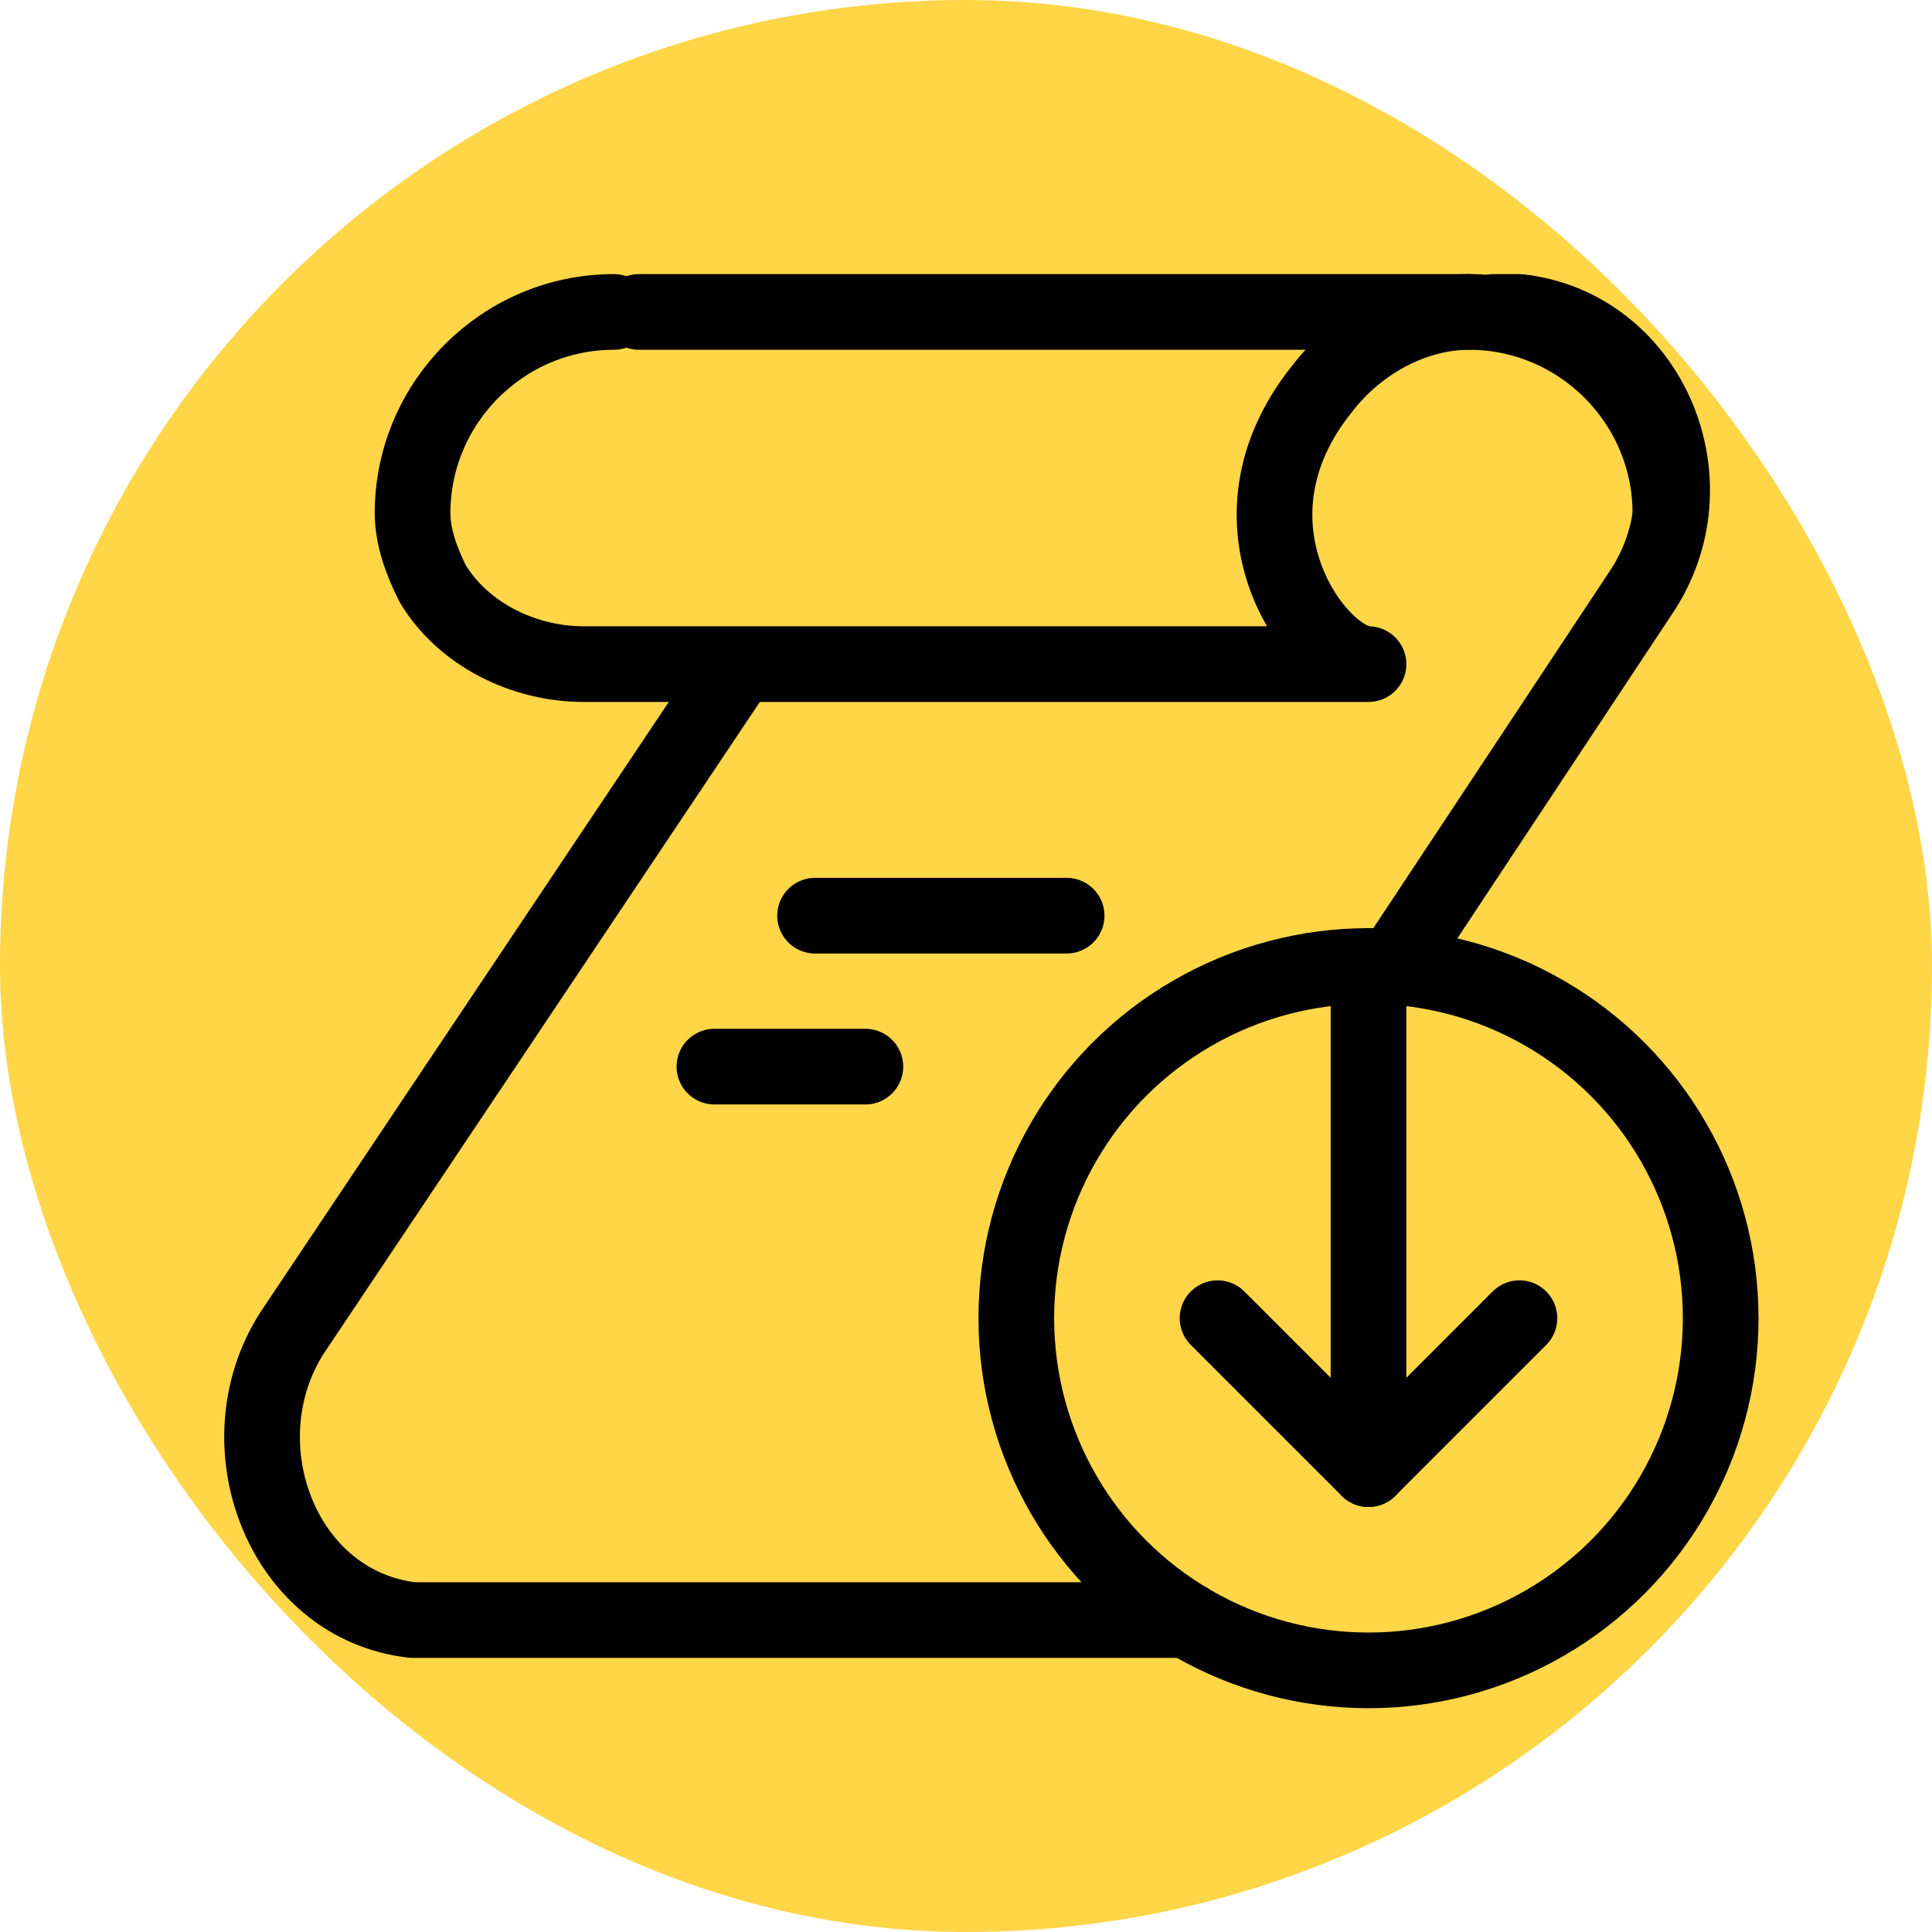 <svg version="1.1" id="Icons" xmlns="http://www.w3.org/2000/svg" xmlns:xlink="http://www.w3.org/1999/xlink" viewBox="-3.2 -3.2 38.40 38.40" xml:space="preserve" width="256px" height="256px" fill="#000000" stroke="#000000" transform="rotate(0)matrix(1, 0, 0, 1, 0, 0)"><g id="SVGRepo_bgCarrier" stroke-width="0"><rect x="-3.2" y="-3.2" width="38.40" height="38.40" rx="19.2" fill="#ffd648" strokewidth="0"></rect></g><g id="SVGRepo_tracerCarrier" stroke-linecap="round" stroke-linejoin="round"></g><g id="SVGRepo_iconCarrier"> <style type="text/css"> .st0{fill:none;stroke:#000000;stroke-width:1.504;stroke-linecap:round;stroke-linejoin:round;stroke-miterlimit:10;} .st1{fill:none;stroke:#000000;stroke-width:1.504;stroke-linejoin:round;stroke-miterlimit:10;} </style> <path class="st0" d="M26.5,3c0.2,0,0.3,0,0.5,0c2.6,0.3,3.9,3.4,2.4,5.6L24.5,16"></path> <line class="st0" x1="26" y1="3" x2="9.5" y2="3"></line> <path class="st0" d="M11.3,10.3l-8.7,13C1.2,25.5,2.4,28.7,5,29c0.2,0,0.3,0,0.5,0h14.9"></path> <path class="st0" d="M9,3C6.8,3,5,4.8,5,7c0,0.5,0.2,1,0.4,1.4c0.6,1,1.8,1.6,3,1.6H24c-1,0-3.1-2.8-0.9-5.5C23.8,3.6,24.9,3,26,3 c2.2,0,4,1.8,4,4"></path> <line class="st0" x1="13" y1="15" x2="18" y2="15"></line> <line class="st0" x1="11" y1="18" x2="14" y2="18"></line> <circle class="st0" cx="24" cy="23" r="7"></circle> <line class="st0" x1="24" y1="16" x2="24" y2="26"></line> <polyline class="st0" points="21,23 24,26 27,23 "></polyline> </g></svg>
